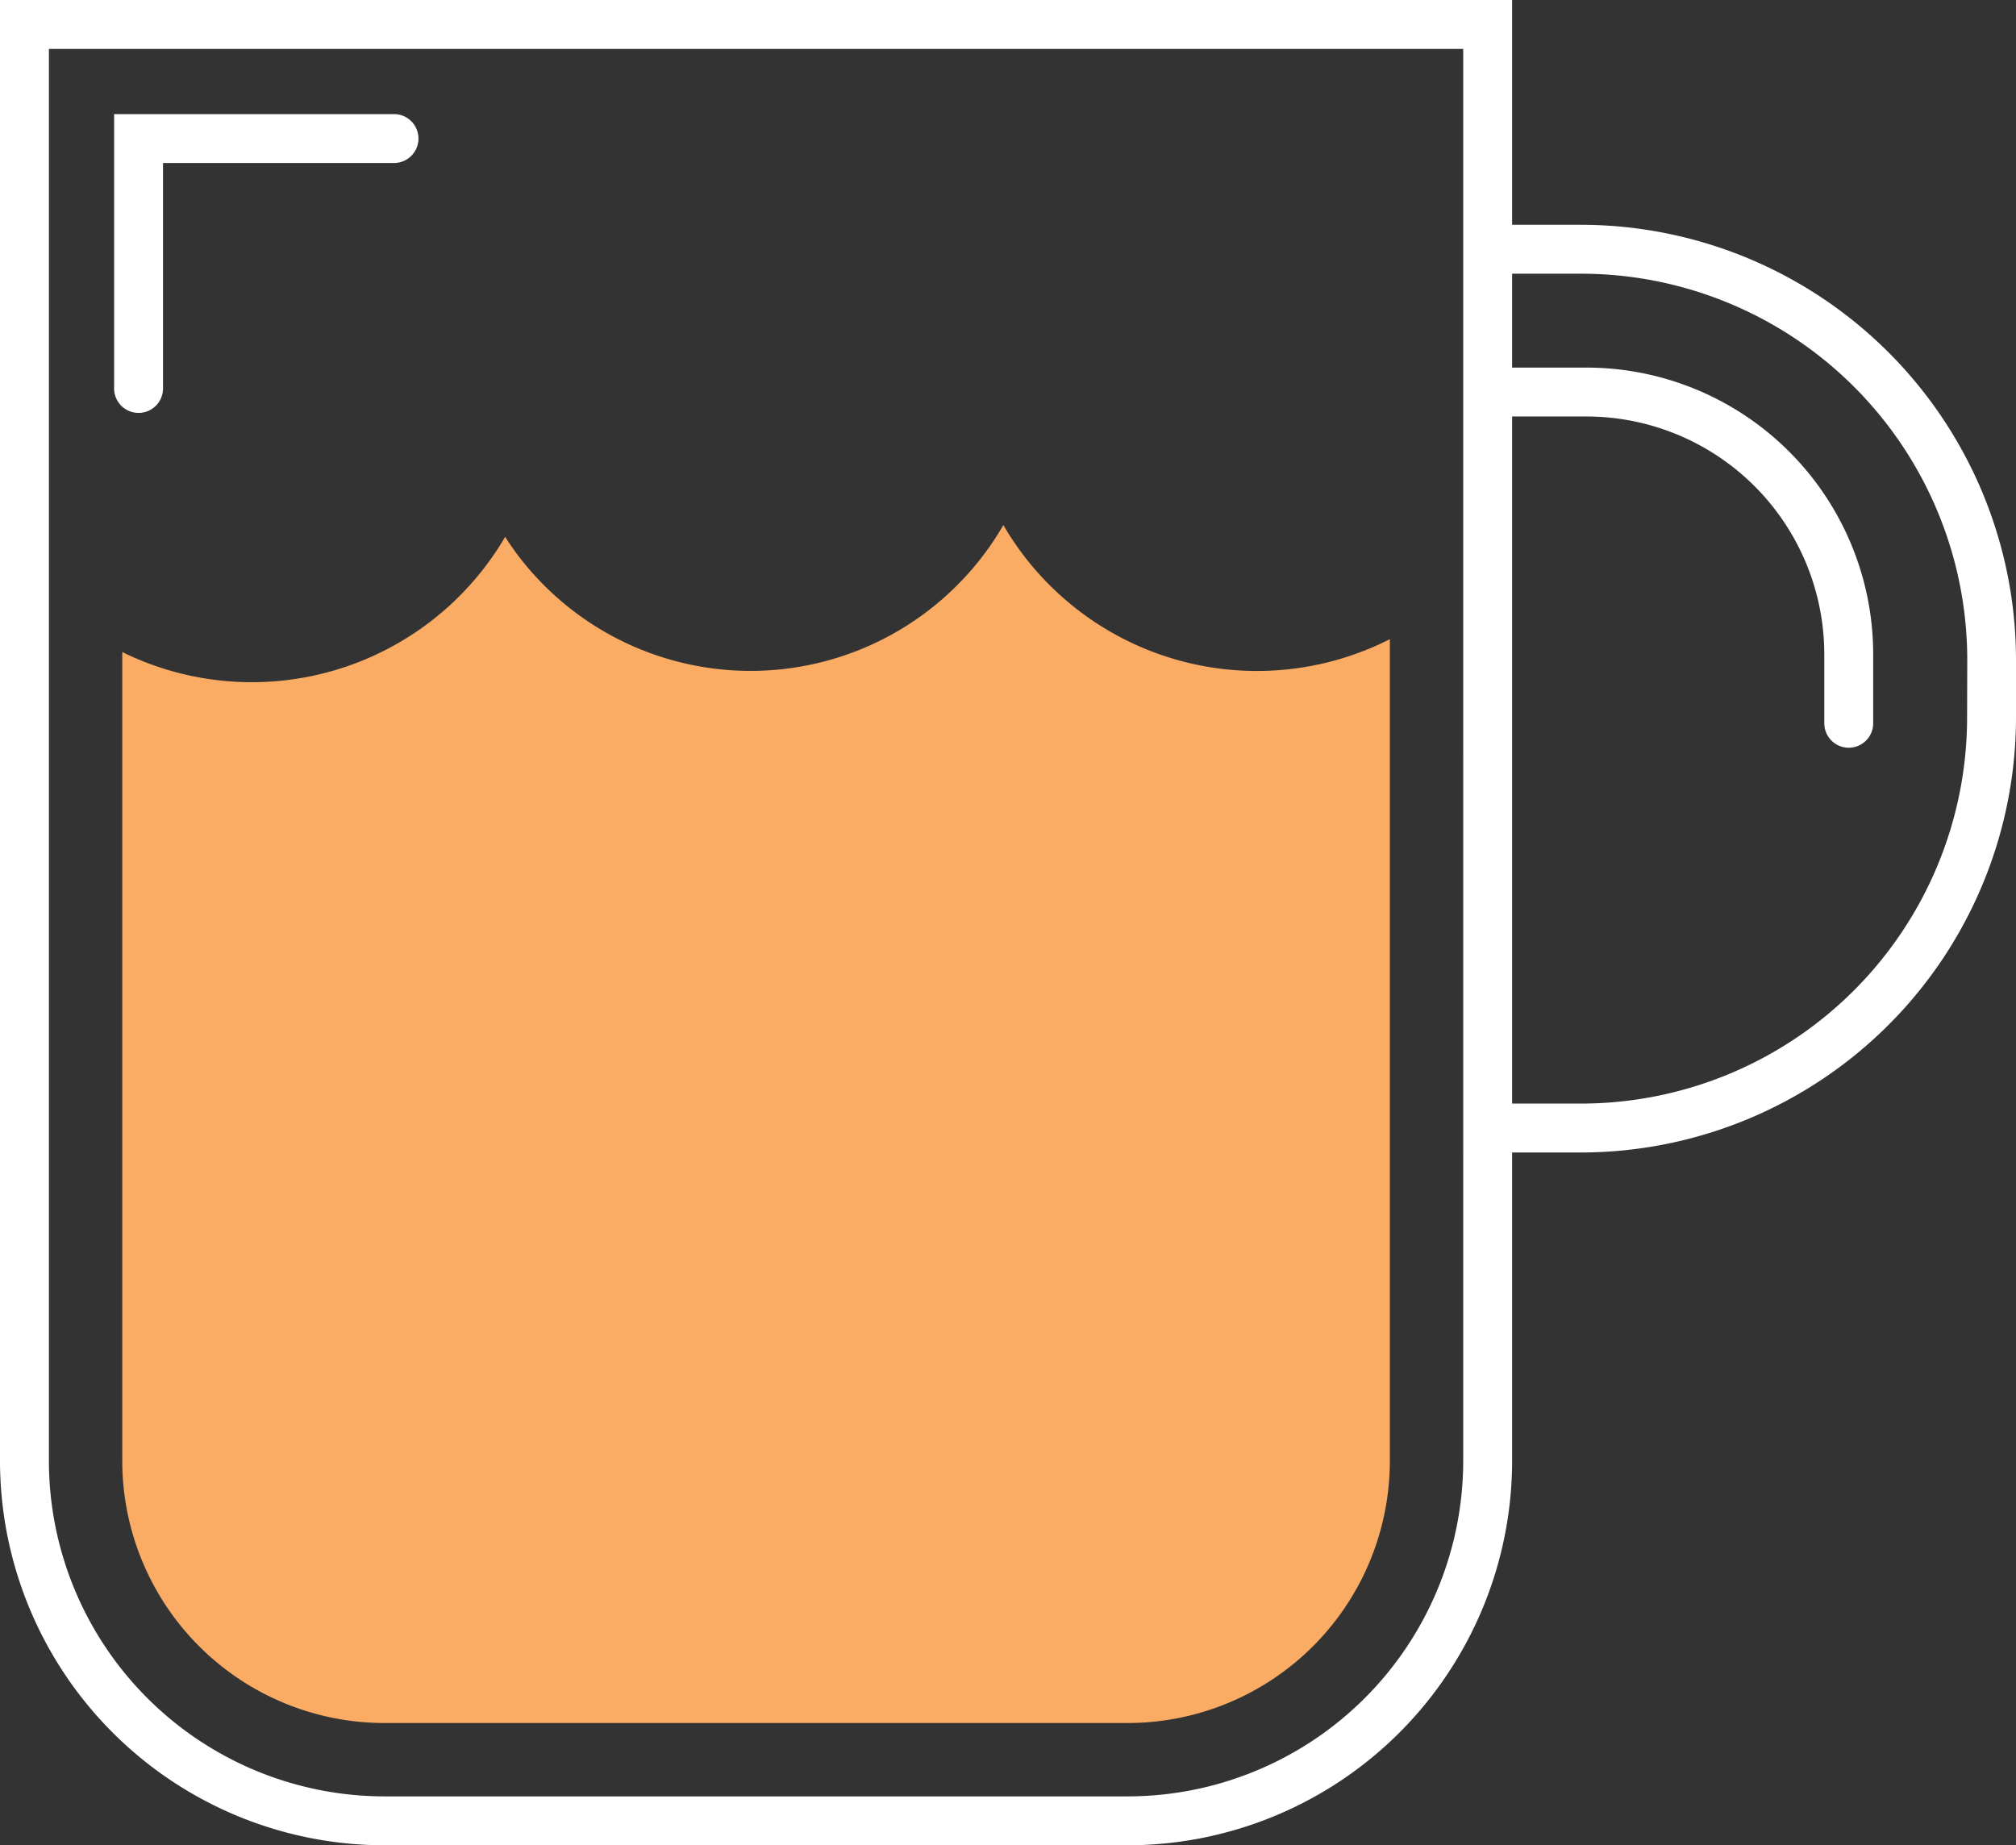 <svg xmlns="http://www.w3.org/2000/svg" viewBox="0 0 123.67 113.2"><rect x="0" y="0" width="123.67" height="113.2" fill="#333333" stroke="none"/><title>Depositphotos_118113774_42_ic</title><g data-name="Layer 2"><g data-name="Layer 1"><path d="M23.58 105.7h45.61a16.09 16.09 0 0 0 16.07-16.08V39.21a18 18 0 0 1-23.71-7 17.91 17.91 0 0 1-29.88 1.72c-.23-.33-.48-.66-.68-1A18 18 0 0 1 7.5 40v49.62a16.09 16.09 0 0 0 16.08 16.08z" fill="#faab64"/><path d="M24.17 7H7v16.83a1.5 1.5 0 1 0 3 0V10h14.17a1.5 1.5 0 1 0 0-3z" fill="#fff"/><path d="M97 13.79h-4.24V0H0v89.62a23.6 23.6 0 0 0 23.58 23.58h45.61a23.6 23.6 0 0 0 23.57-23.58V70.7H97A26.71 26.71 0 0 0 123.67 44v-3.53A26.71 26.71 0 0 0 97 13.79zm-7.24 75.83a20.6 20.6 0 0 1-20.57 20.58H23.58A20.6 20.6 0 0 1 3 89.62V3h86.76zM120.67 44A23.7 23.7 0 0 1 97 67.7h-4.24V25.55h4.57a14.6 14.6 0 0 1 14.58 14.58v4.24a1.5 1.5 0 0 0 3 0v-4.24a17.6 17.6 0 0 0-17.58-17.58h-4.57v-5.76H97a23.7 23.7 0 0 1 23.68 23.68z" fill="#fff"/></g></g></svg>
